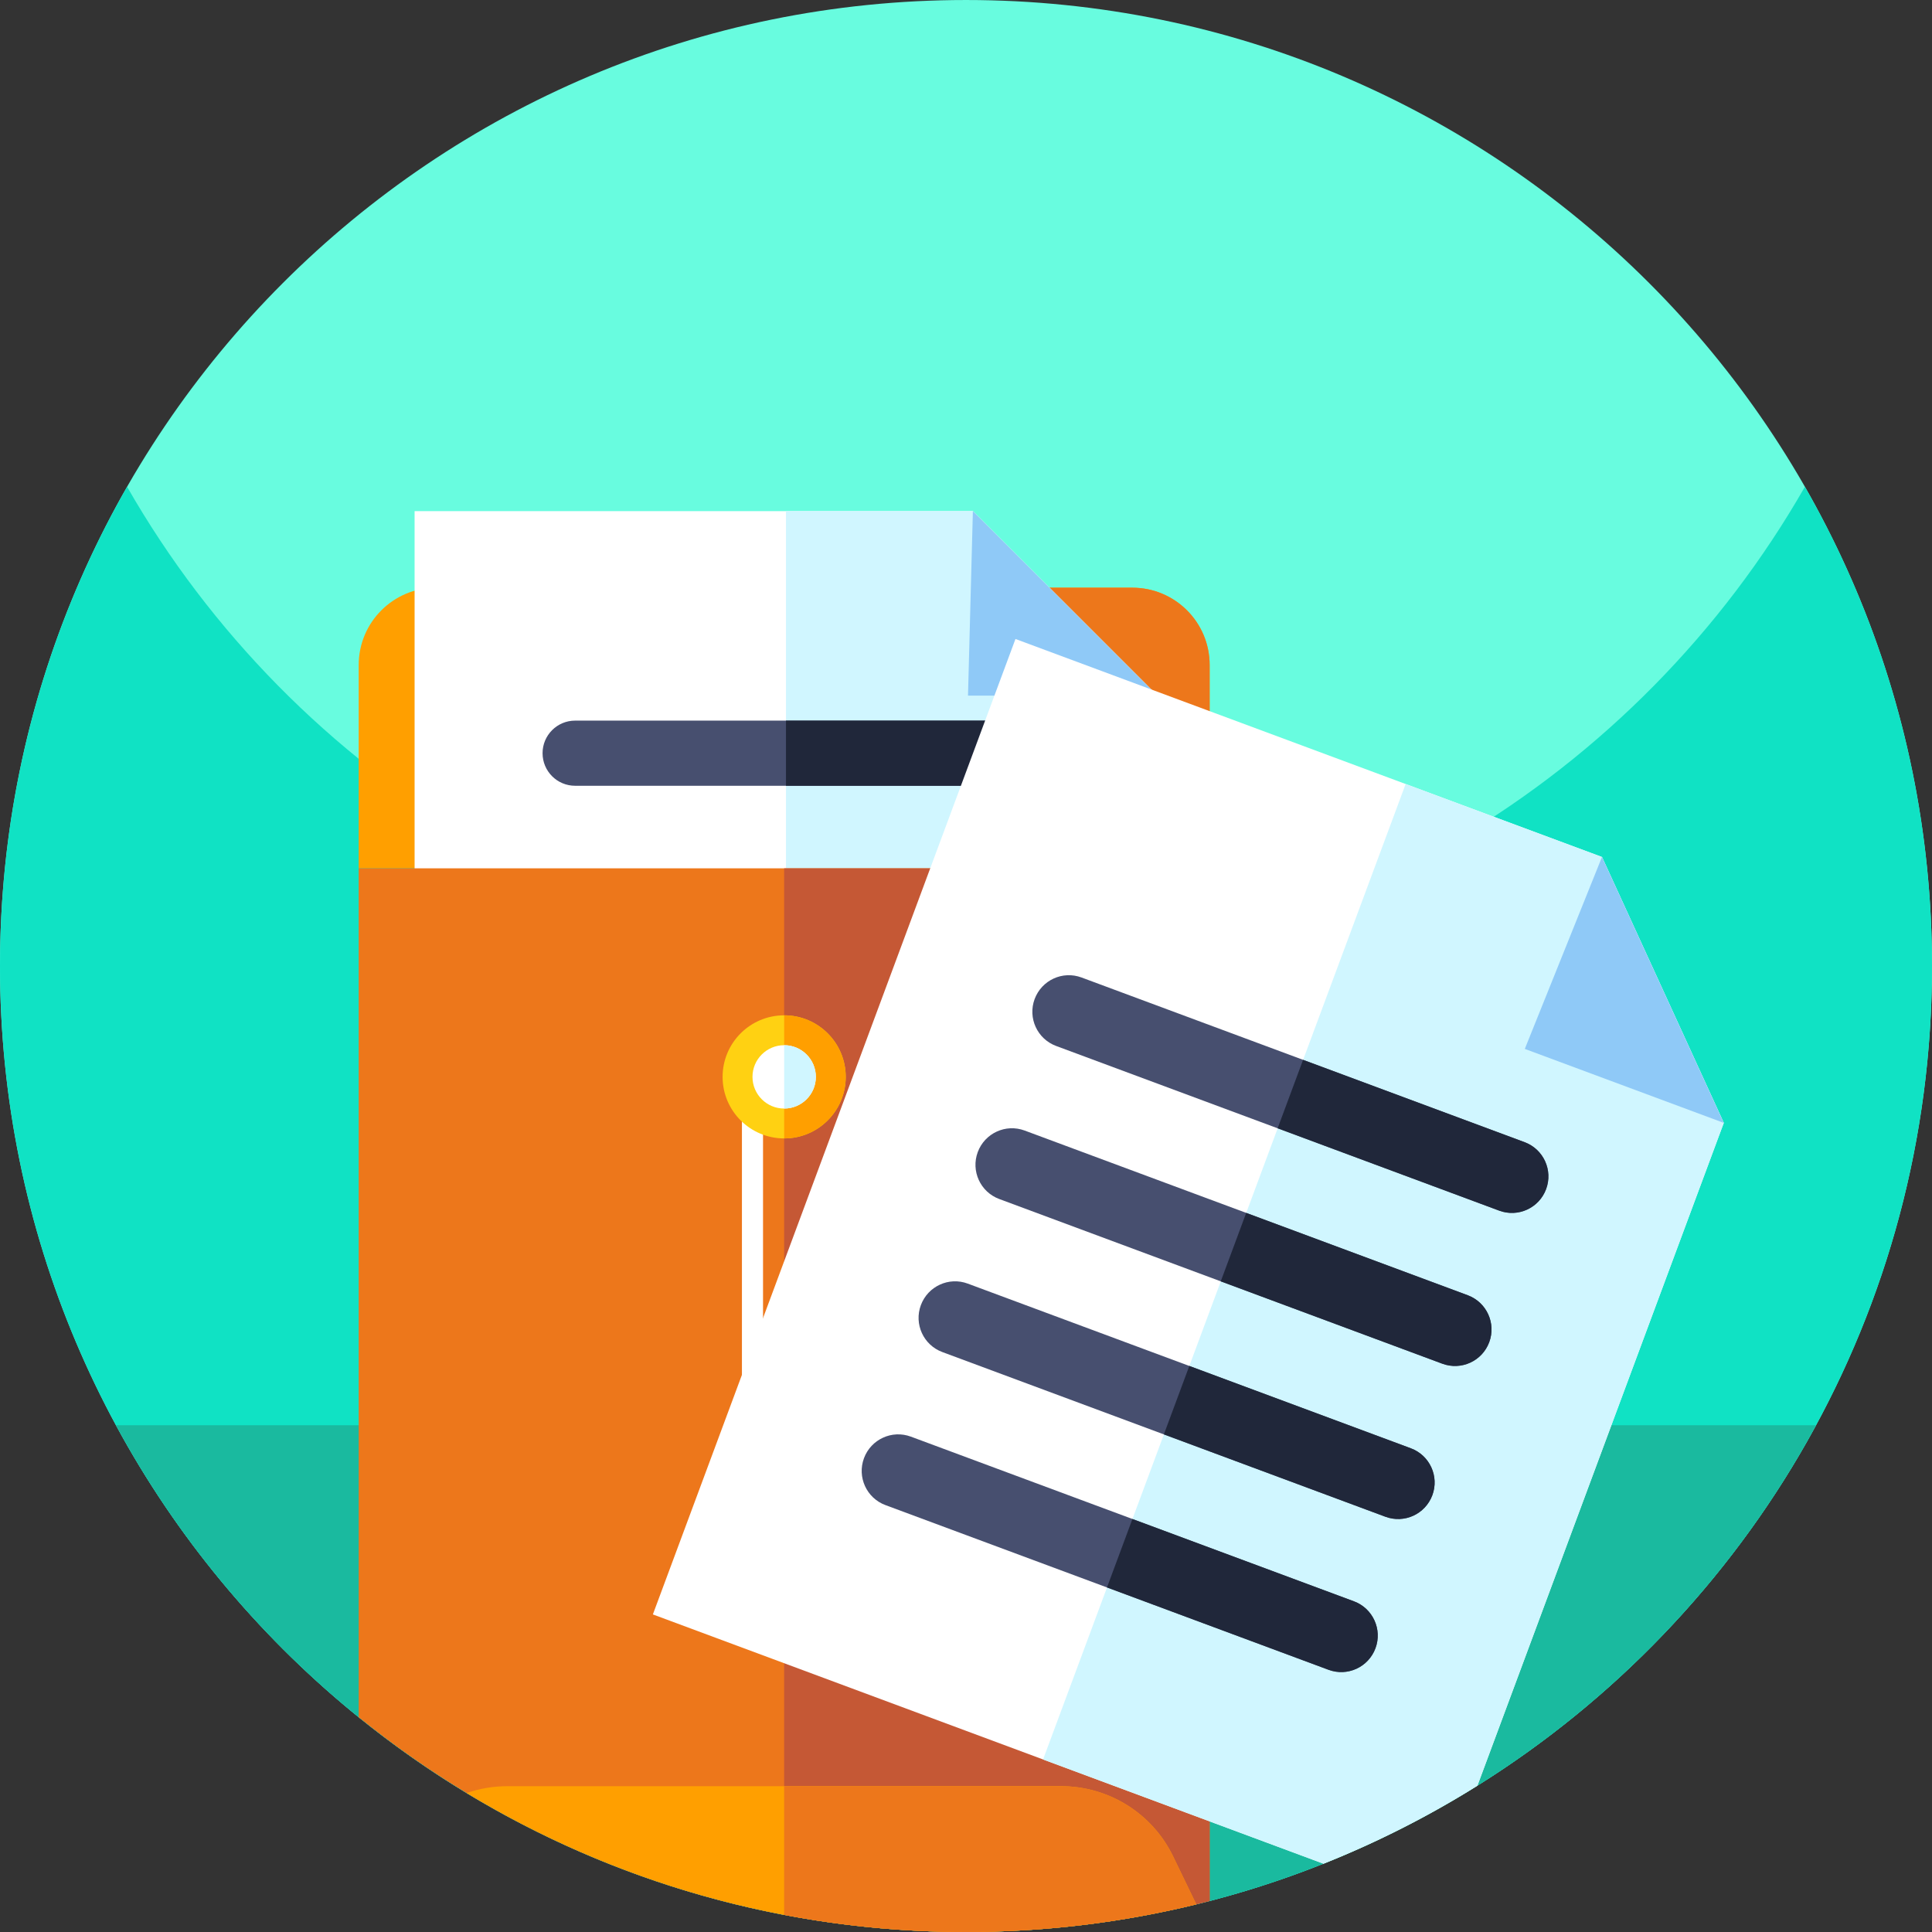 <svg height="512pt" viewBox="0 0 512 512" width="512pt" xmlns="http://www.w3.org/2000/svg"><rect x="0" y="0" width="512" height="512" fill="#333333" stroke="none"/><path d="m512 256c0 91.609-48.121 171.98-120.469 217.219h-.012c-12.879 8.051-26.508 14.992-40.789 20.68-29.301 11.68-61.27 18.102-94.73 18.102-141.379 0-256-114.621-256-256s114.621-256 256-256 256 114.621 256 256zm0 0" fill="#68fcdf"/><path d="m512 256c0 141.379-114.621 256-256 256s-256-114.621-256-256c0-46.219 12.25-89.57 33.68-127 44.121 77.07 127.16 129 222.32 129s178.211-51.93 222.32-129c21.43 37.43 33.68 80.781 33.68 127zm0 0" fill="#10e2c4"/><path d="m481.262 377.699v.012c-43.293 79.969-127.941 134.289-225.262 134.289s-181.969-54.32-225.262-134.289v-.012zm0 0" fill="#1aba9f"/><path d="m320.566 176.23v53.883h-225.508v-53.883c0-11.312 9.172-20.484 20.496-20.484h184.516c11.324 0 20.496 9.172 20.496 20.484zm0 0" fill="#ff9f00"/><path d="m320.566 176.23v53.883h-112.754v-74.367h92.258c11.324 0 20.496 9.172 20.496 20.484zm0 0" fill="#ed771b"/><path d="m306.715 184.34v197.168h-196.844v-246.059h147.953c19.09 19.102 29.801 29.801 48.891 48.891zm0 0" fill="#fff"/><path d="m306.715 184.34v197.168h-98.422v-246.059h49.531c19.09 19.102 29.801 29.801 48.891 48.891zm0 0" fill="#d0f6ff"/><path d="m257.824 135.453 48.891 48.891h-50.184zm0 0" fill="#8fc9f7"/><path d="m272.801 199.605c0 2.383-.961 4.543-2.527 6.105-1.562 1.566-3.723 2.527-6.105 2.527h-111.758c-4.766 0-8.625-3.867-8.625-8.633 0-2.383.961-4.539 2.527-6.105 1.555-1.562 3.715-2.527 6.098-2.527h111.762c4.766 0 8.629 3.867 8.629 8.633zm0 0" fill="#474f6f"/><path d="m264.172 208.238h-55.883v-17.266h55.883c4.766 0 8.633 3.867 8.633 8.633 0 2.383-.965 4.543-2.527 6.105-1.566 1.566-3.723 2.527-6.105 2.527zm0 0" fill="#20273a"/><path d="m320.57 230.109v273.672c-1.18.297-2.359.598-3.539.891-19.562 4.789-40 7.328-61.031 7.328-48.43 0-93.719-13.449-132.34-36.828h-.012c-10-6.051-19.547-12.762-28.59-20.094v-224.969zm0 0" fill="#ed771b"/><path d="m320.57 230.109v273.672c-20.629 5.367-42.27 8.219-64.57 8.219-16.469 0-32.578-1.559-48.191-4.539v-277.352zm0 0" fill="#c55835"/><path d="m317.031 504.672c-19.562 4.789-40 7.328-61.031 7.328-48.43 0-93.719-13.449-132.34-36.828 3.398-1.184 7.031-1.812 10.762-1.812h146.777c12.672 0 24.223 7.25 29.711 18.652zm0 0" fill="#ff9f00"/><path d="m317.031 504.68c-19.562 4.781-40 7.32-61.031 7.32-16.48 0-32.59-1.551-48.191-4.531v-34.109h73.391c12.672 0 24.223 7.25 29.711 18.652zm0 0" fill="#ed771b"/><path d="m196.621 285.383h5.59v96.125h-5.59zm0 0" fill="#fff"/><path d="m224.129 285.387c0 9.008-7.309 16.305-16.316 16.305s-16.316-7.297-16.316-16.305c0-9.02 7.312-16.316 16.316-16.316 9.008 0 16.316 7.301 16.316 16.316zm0 0" fill="#ffd112"/><path d="m224.129 285.387c0 9.008-7.309 16.305-16.316 16.305v-32.621c9.008 0 16.316 7.301 16.316 16.316zm0 0" fill="#ff9f00"/><path d="m216.211 285.383c0-4.637-3.762-8.395-8.398-8.395s-8.395 3.758-8.395 8.395c0 4.637 3.758 8.395 8.395 8.395s8.398-3.758 8.398-8.395zm0 0" fill="#fff"/><path d="m216.211 285.383c0 4.637-3.762 8.391-8.398 8.391v-16.785c4.633 0 8.398 3.754 8.398 8.395zm0 0" fill="#d0f6ff"/><path d="m456.82 297.57-65.289 175.648h-.012c-12.879 8.051-26.508 14.992-40.789 20.68l-177.711-66.059 96.09-258.5 155.43 57.77c12.602 27.52 19.672 42.949 32.281 70.461zm0 0" fill="#fff"/><path d="m456.82 297.57-65.289 175.648c-12.883 8.051-26.52 14.992-40.801 20.68l-74.309-27.617 96.09-258.512 52.027 19.34c12.602 27.52 19.672 42.949 32.281 70.461zm0 0" fill="#d0f6ff"/><path d="m424.539 227.113 32.273 70.457-52.723-19.598zm0 0" fill="#8fc9f7"/><path d="m409.734 315.133c-.93 2.504-2.781 4.395-5.039 5.426-2.254 1.035-4.895 1.203-7.398.273l-117.414-43.641c-5.008-1.863-7.551-7.43-5.691-12.438.934-2.504 2.785-4.395 5.039-5.43 2.246-1.035 4.891-1.203 7.395-.273l117.414 43.641c5.008 1.859 7.559 7.434 5.695 12.441zm0 0" fill="#474f6f"/><path d="m397.297 320.828-58.707-21.82 6.738-18.137 58.707 21.82c5.008 1.859 7.562 7.434 5.699 12.438-.93 2.504-2.781 4.395-5.039 5.43-2.254 1.035-4.895 1.203-7.398.27zm0 0" fill="#20273a"/><path d="m394.66 355.691c-.93 2.504-2.785 4.395-5.039 5.426-2.254 1.035-4.898 1.203-7.402.273l-117.414-43.641c-5.004-1.863-7.547-7.43-5.688-12.438.93-2.504 2.785-4.395 5.039-5.43 2.246-1.035 4.887-1.203 7.391-.273l117.414 43.641c5.008 1.863 7.562 7.434 5.699 12.441zm0 0" fill="#474f6f"/><path d="m382.219 361.391-58.707-21.82 6.742-18.141 58.707 21.824c5.008 1.859 7.562 7.434 5.699 12.438-.93 2.504-2.781 4.395-5.039 5.43-2.254 1.031-4.898 1.199-7.402.27zm0 0" fill="#20273a"/><path d="m379.586 396.25c-.934 2.504-2.785 4.395-5.039 5.43-2.258 1.031-4.898 1.199-7.402.27l-117.414-43.641c-5.008-1.859-7.551-7.43-5.691-12.438.934-2.504 2.785-4.395 5.039-5.426 2.246-1.039 4.891-1.207 7.395-.273l117.414 43.641c5.008 1.859 7.559 7.43 5.699 12.438zm0 0" fill="#474f6f"/><path d="m367.145 401.949-58.707-21.82 6.742-18.141 58.707 21.824c5.008 1.859 7.559 7.434 5.699 12.438-.934 2.504-2.785 4.395-5.039 5.43-2.258 1.031-4.898 1.199-7.402.27zm0 0" fill="#20273a"/><path d="m364.512 436.809c-.934 2.504-2.785 4.395-5.039 5.43-2.258 1.031-4.898 1.199-7.402.27l-117.414-43.641c-5.008-1.859-7.551-7.43-5.691-12.438.93-2.504 2.785-4.395 5.039-5.426 2.246-1.039 4.891-1.207 7.395-.277l117.414 43.641c5.004 1.863 7.559 7.438 5.699 12.441zm0 0" fill="#474f6f"/><path d="m352.07 442.508-58.707-21.82 6.742-18.137 58.707 21.816c5.004 1.863 7.559 7.438 5.699 12.441-.934 2.504-2.785 4.395-5.039 5.43-2.258 1.035-4.902 1.203-7.402.27zm0 0" fill="#20273a"/></svg>